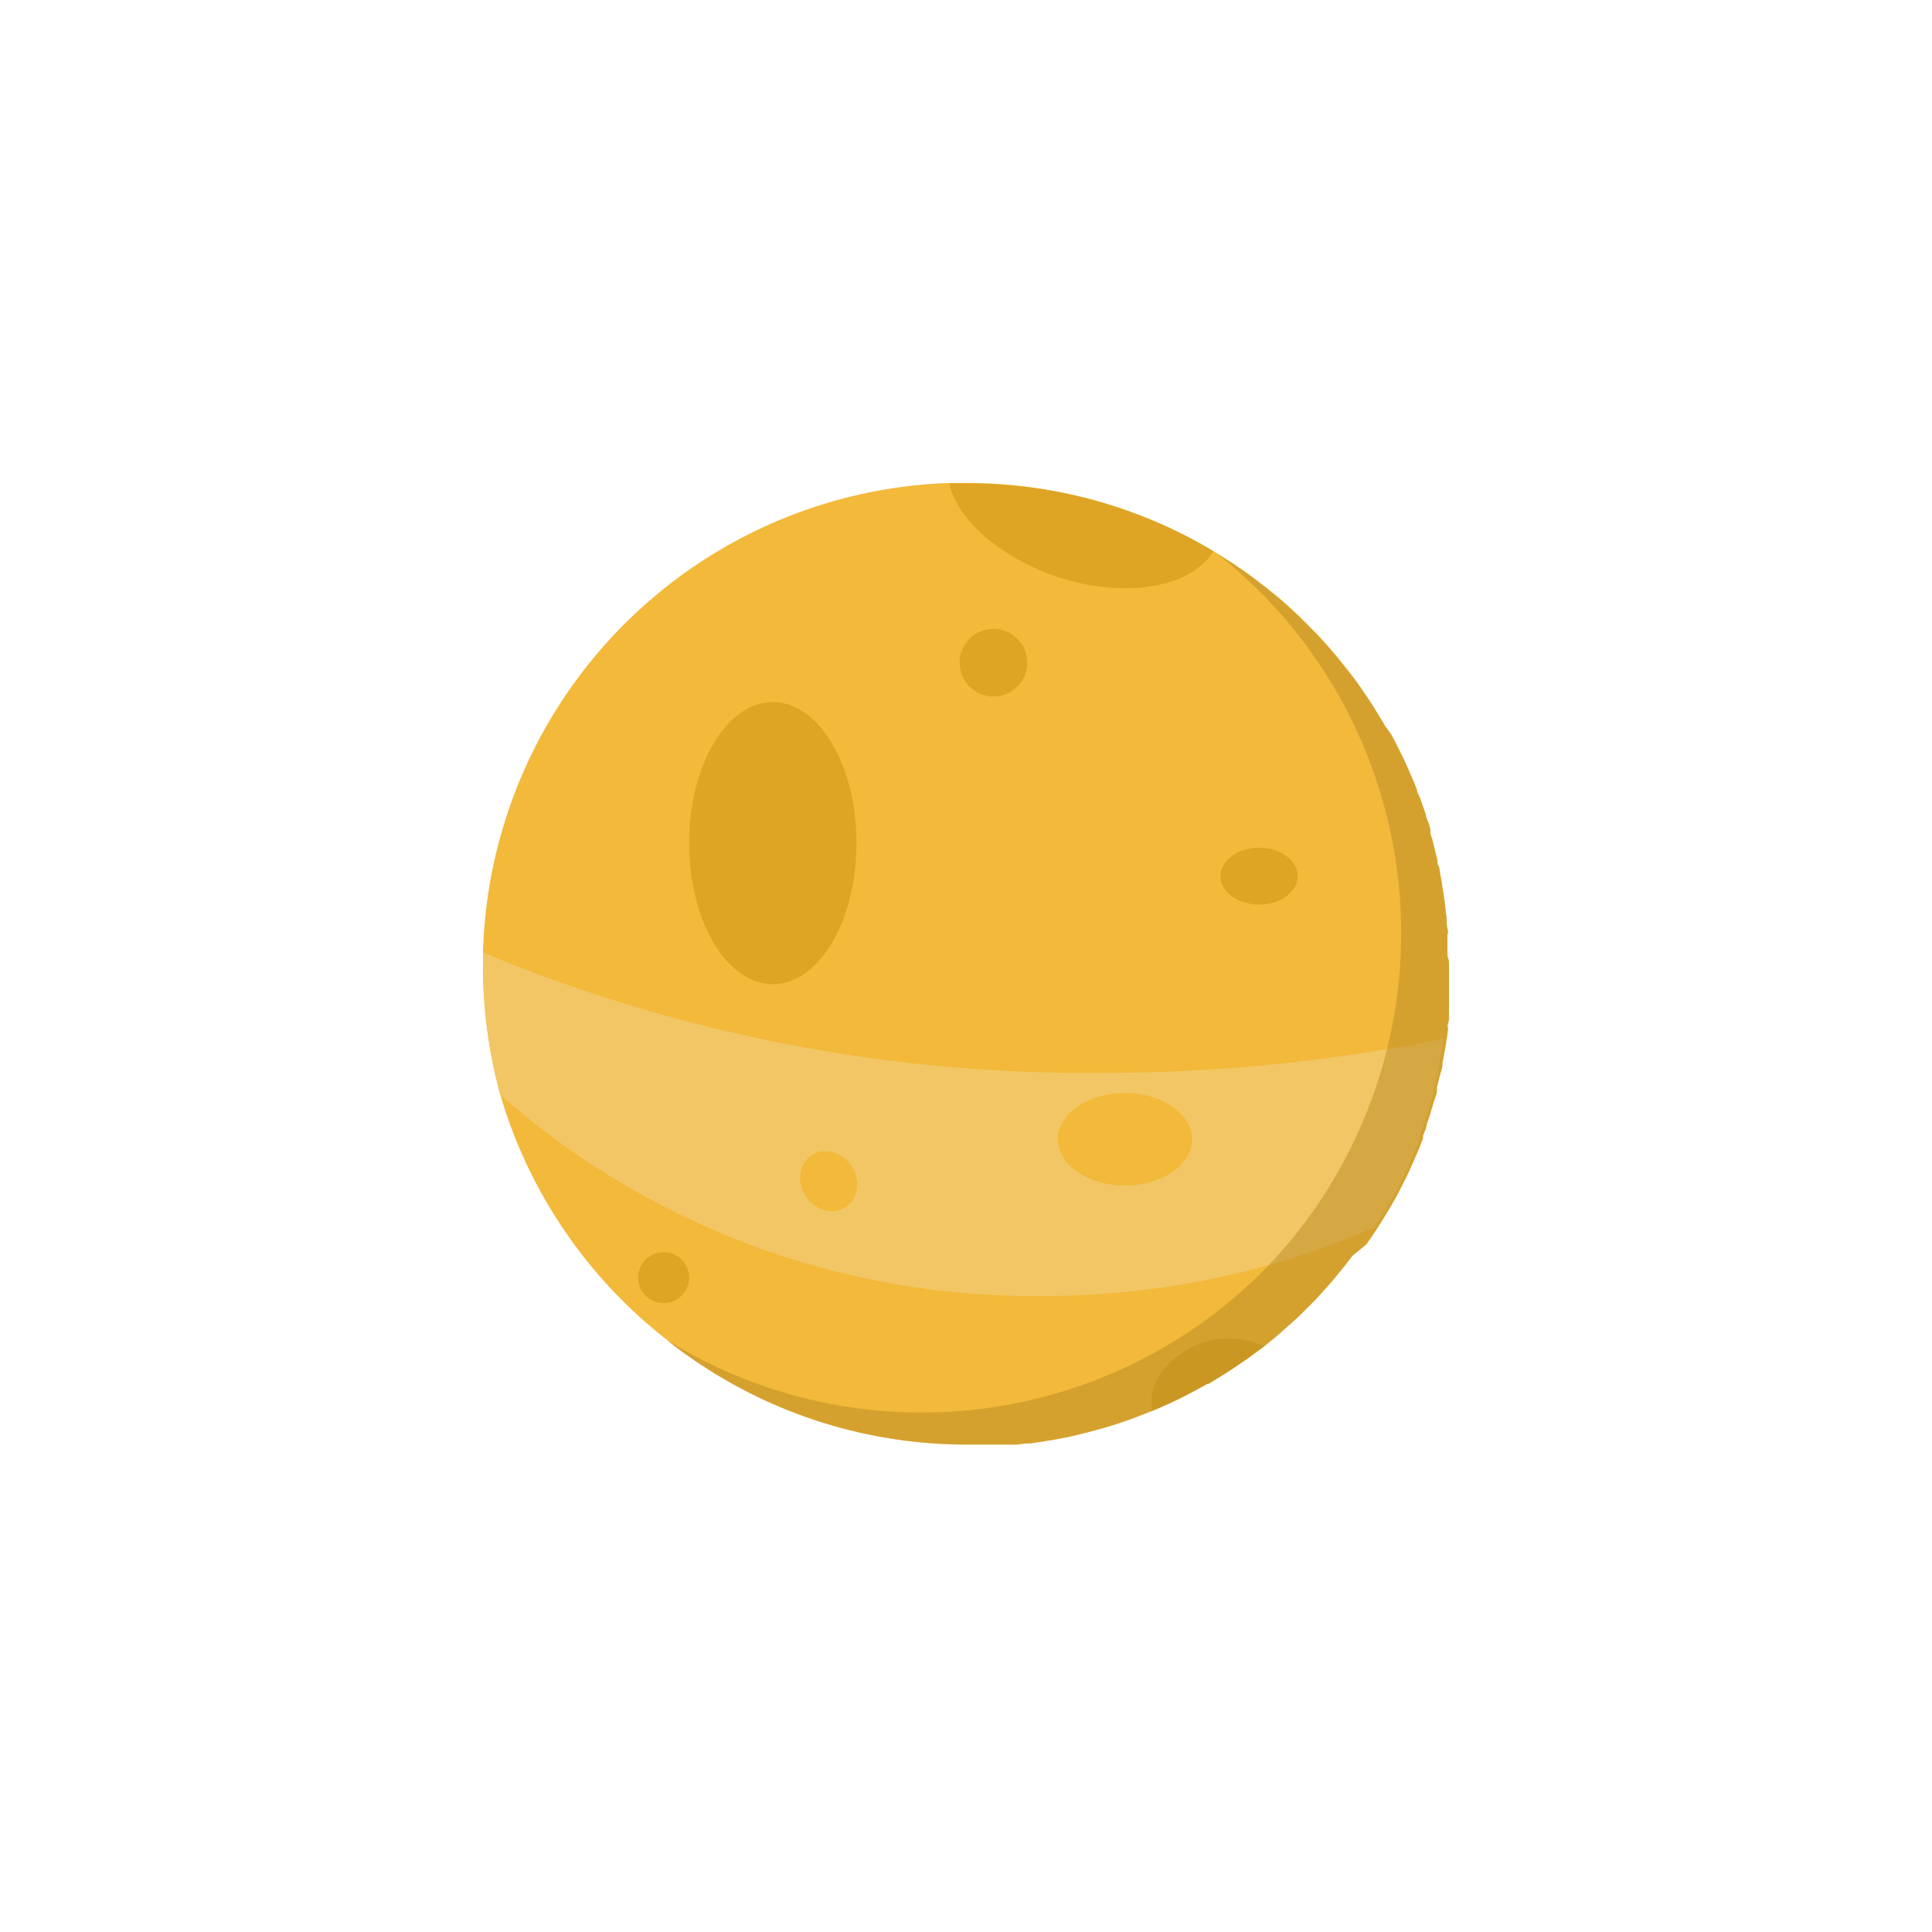<svg id="圖層_1" data-name="圖層 1" xmlns="http://www.w3.org/2000/svg" viewBox="0 0 100 100"><defs><style>.cls-1{fill:#f2b93a;}.cls-2{fill:#f2c664;}.cls-3{fill:#dea424;}.cls-4{fill:#b98a23;opacity:0.5;}</style></defs><path class="cls-1" d="M75,50c0,.17,0,.35,0,.51v.29c0,.12,0,.25,0,.37s0,.54,0,.81,0,.37,0,.56v0c0,.15,0,.29-.05.44s0,.18,0,.28l-.06.46c-.07.43-.14.86-.23,1.29,0,0,0,0,0,.07,0,.21-.09.41-.14.62l-.15.59a1.8,1.8,0,0,1,0,.19c0,.15-.08.31-.13.46s-.15.52-.23.77-.12.34-.17.51l0,.07c-.06.17-.12.34-.19.5a.78.78,0,0,1,0,.14l-.21.54-.21.48a1.54,1.54,0,0,1-.08.19l-.24.54c-.09.18-.18.37-.28.56l0,0c-.09.19-.19.38-.29.57-.31.57-.65,1.13-1,1.68l-.28.43-.34.49s0,0,0,0L70,65l-.35.46-.43.53c-.24.29-.49.58-.75.86l-.06.07c-.11.13-.23.25-.34.37s-.27.27-.4.4l-.06.06-.39.39-.44.4-.45.4-.36.31-.06.05-.22.18-.3.24-.08.06L65,70l-.46.34c-.38.26-.76.52-1.14.76l-.4.25-.48.29-.06,0-.48.27,0,0-.44.23c-.35.19-.72.36-1.08.53l-.26.11a3,3,0,0,1-.41.18l-.13.06-.42.16-.5.2-.71.25-.52.17-.59.17-.59.16-.49.12-.24.06-.42.09-.68.13-.51.08-.66.1-.18,0-.52.06-.51,0h-.2l-.48,0h-.13l-.54,0H50a24.92,24.92,0,0,1-14-4.32c-.49-.34-1-.69-1.43-1.06A25,25,0,0,1,25.9,56.68,25.4,25.4,0,0,1,25,50c0-.24,0-.47,0-.7A25,25,0,0,1,49.1,25c.3,0,.6,0,.9,0a24.84,24.84,0,0,1,10,2.08,24,24,0,0,1,2.81,1.45l.22.13.82.52.29.2.21.14.51.37h0l.51.39.17.13.17.14.35.28.27.23.17.15.49.44.24.23.39.38.39.4c.11.1.21.21.31.32l.3.33.28.32.25.29c.11.14.23.27.33.41l.28.35L70,35l.27.36c.08.12.17.24.25.37l.26.37.24.37.47.76.23.39L72,38c.14.26.28.54.42.81l.15.3c.09.18.17.37.26.55l.16.38.18.41.17.42c0,.14.1.29.16.43l.15.43.15.43c0,.14.09.29.14.43s.06.23.1.34a1.21,1.21,0,0,0,0,.18c0,.12.07.24.1.36s.08.3.11.45.09.34.13.52,0,.24.07.36.07.31.1.47.06.3.08.46.07.42.1.64.05.31.06.46.06.43.08.65,0,.39.05.59,0,.22,0,.33c0,.36,0,.72,0,1.08C75,49.68,75,49.84,75,50Z"/><path class="cls-2" d="M74.72,53.75c-.07.43-.14.86-.23,1.29,0,0,0,0,0,.07,0,.21-.09.41-.14.62l-.15.59a1.8,1.8,0,0,1,0,.19c0,.15-.08.31-.13.46s-.15.52-.23.77-.12.34-.17.51l0,.07c-.06.17-.12.34-.19.5a.78.78,0,0,1,0,.14l-.21.54-.21.48a1.54,1.54,0,0,1-.08.19l-.24.54c-.09.18-.18.37-.28.56l0,0c-.09.19-.19.38-.29.57-.31.57-.65,1.13-1,1.68a44,44,0,0,1-5.31,1.91h0a43.37,43.37,0,0,1-11.88,1.65A41.76,41.76,0,0,1,25.9,56.68,25.4,25.4,0,0,1,25,50c0-.24,0-.47,0-.7a81.37,81.37,0,0,0,32,6.23A88.67,88.67,0,0,0,71.8,54.3C72.79,54.13,73.76,54,74.72,53.75Z"/><ellipse class="cls-3" cx="40" cy="43.64" rx="4.33" ry="7.3"/><circle class="cls-3" cx="51.42" cy="34.3" r="1.75"/><circle class="cls-3" cx="34.35" cy="66.13" r="1.32"/><ellipse class="cls-3" cx="65.17" cy="45.35" rx="2" ry="1.47"/><path class="cls-3" d="M65.42,69.68l-.08.06L65,70l-.46.34c-.38.26-.76.52-1.14.76l-.4.25-.48.29-.06,0-.48.27,0,0-.44.23c-.35.19-.72.36-1.08.53l-.26.11a3,3,0,0,1-.41.18l-.13.06c-.35-1.45.9-3,2.83-3.6A4.3,4.3,0,0,1,65.42,69.68Z"/><path class="cls-4" d="M75,50c0,.17,0,.35,0,.51v.29c0,.12,0,.25,0,.37s0,.54,0,.81,0,.37,0,.56v0c0,.15,0,.29-.05.44s0,.18,0,.28l-.06.46c-.07.43-.14.86-.23,1.29,0,0,0,0,0,.07,0,.21-.09.41-.14.62l-.15.59a1.8,1.8,0,0,1,0,.19c0,.15-.08.31-.13.46s-.15.52-.23.77-.12.34-.17.51l0,.07c-.06.17-.12.34-.19.5a.78.78,0,0,1,0,.14l-.21.54-.21.48a1.54,1.54,0,0,1-.08.19l-.24.54c-.09.18-.18.37-.28.56l0,0c-.09.19-.19.38-.29.57-.31.57-.65,1.13-1,1.68l-.28.43-.34.49s0,0,0,0L70,65l-.35.46-.43.53c-.24.29-.49.58-.75.86l-.06.07c-.11.13-.23.25-.34.37s-.27.27-.4.4l-.06.06-.39.39-.44.4-.45.4-.36.31-.06.05-.22.18-.3.24-.08.06L65,70l-.46.34c-.38.26-.76.52-1.14.76l-.4.25-.48.29-.06,0-.48.27,0,0-.44.23c-.35.19-.72.36-1.08.53l-.26.11a3,3,0,0,1-.41.18l-.13.06-.42.16-.5.2-.71.25-.52.17-.59.17-.59.16-.49.12-.24.06-.42.09-.68.13-.51.08-.66.1-.18,0-.52.06-.51,0h-.2l-.48,0h-.13l-.54,0H50a24.92,24.92,0,0,1-14-4.32c-.49-.34-1-.69-1.43-1.06A25,25,0,0,0,65.7,65.46h0A25,25,0,0,0,63,28.66l.82.52.29.2.21.14.51.37h0l.51.39.17.13.17.14.35.28.27.23.17.15.49.44.24.23.39.38.39.4c.11.1.21.21.31.32l.3.33.28.32.25.29c.11.14.23.27.33.41l.28.35L70,35l.27.36c.08.12.17.24.25.37l.26.37.24.37.47.76.23.39L72,38c.14.26.28.54.42.81l.15.3c.09.18.17.37.26.55l.16.38.18.41.17.42c0,.14.1.29.16.43l.15.43.15.43c0,.14.09.29.14.43s.06.23.1.34a1.21,1.21,0,0,0,0,.18c0,.12.07.24.1.36s.08.3.11.45.09.34.13.52,0,.24.07.36.07.31.1.47.06.3.08.46.07.42.1.64.05.31.06.46.06.43.08.65,0,.39.05.59,0,.22,0,.33c0,.36,0,.72,0,1.08C75,49.68,75,49.84,75,50Z"/><ellipse class="cls-1" cx="58.23" cy="58.97" rx="3.47" ry="2.39"/><ellipse class="cls-1" cx="43.25" cy="61.09" rx="1.42" ry="1.61" transform="matrix(0.83, -0.55, 0.55, 0.83, -26.61, 34.22)"/><path class="cls-3" d="M62.8,28.53c-1.1,1.86-4.51,2.48-8,1.35-3-1-5.24-2.95-5.67-4.86.3,0,.6,0,.9,0a24.84,24.84,0,0,1,10,2.08A24,24,0,0,1,62.8,28.53Z"/></svg>